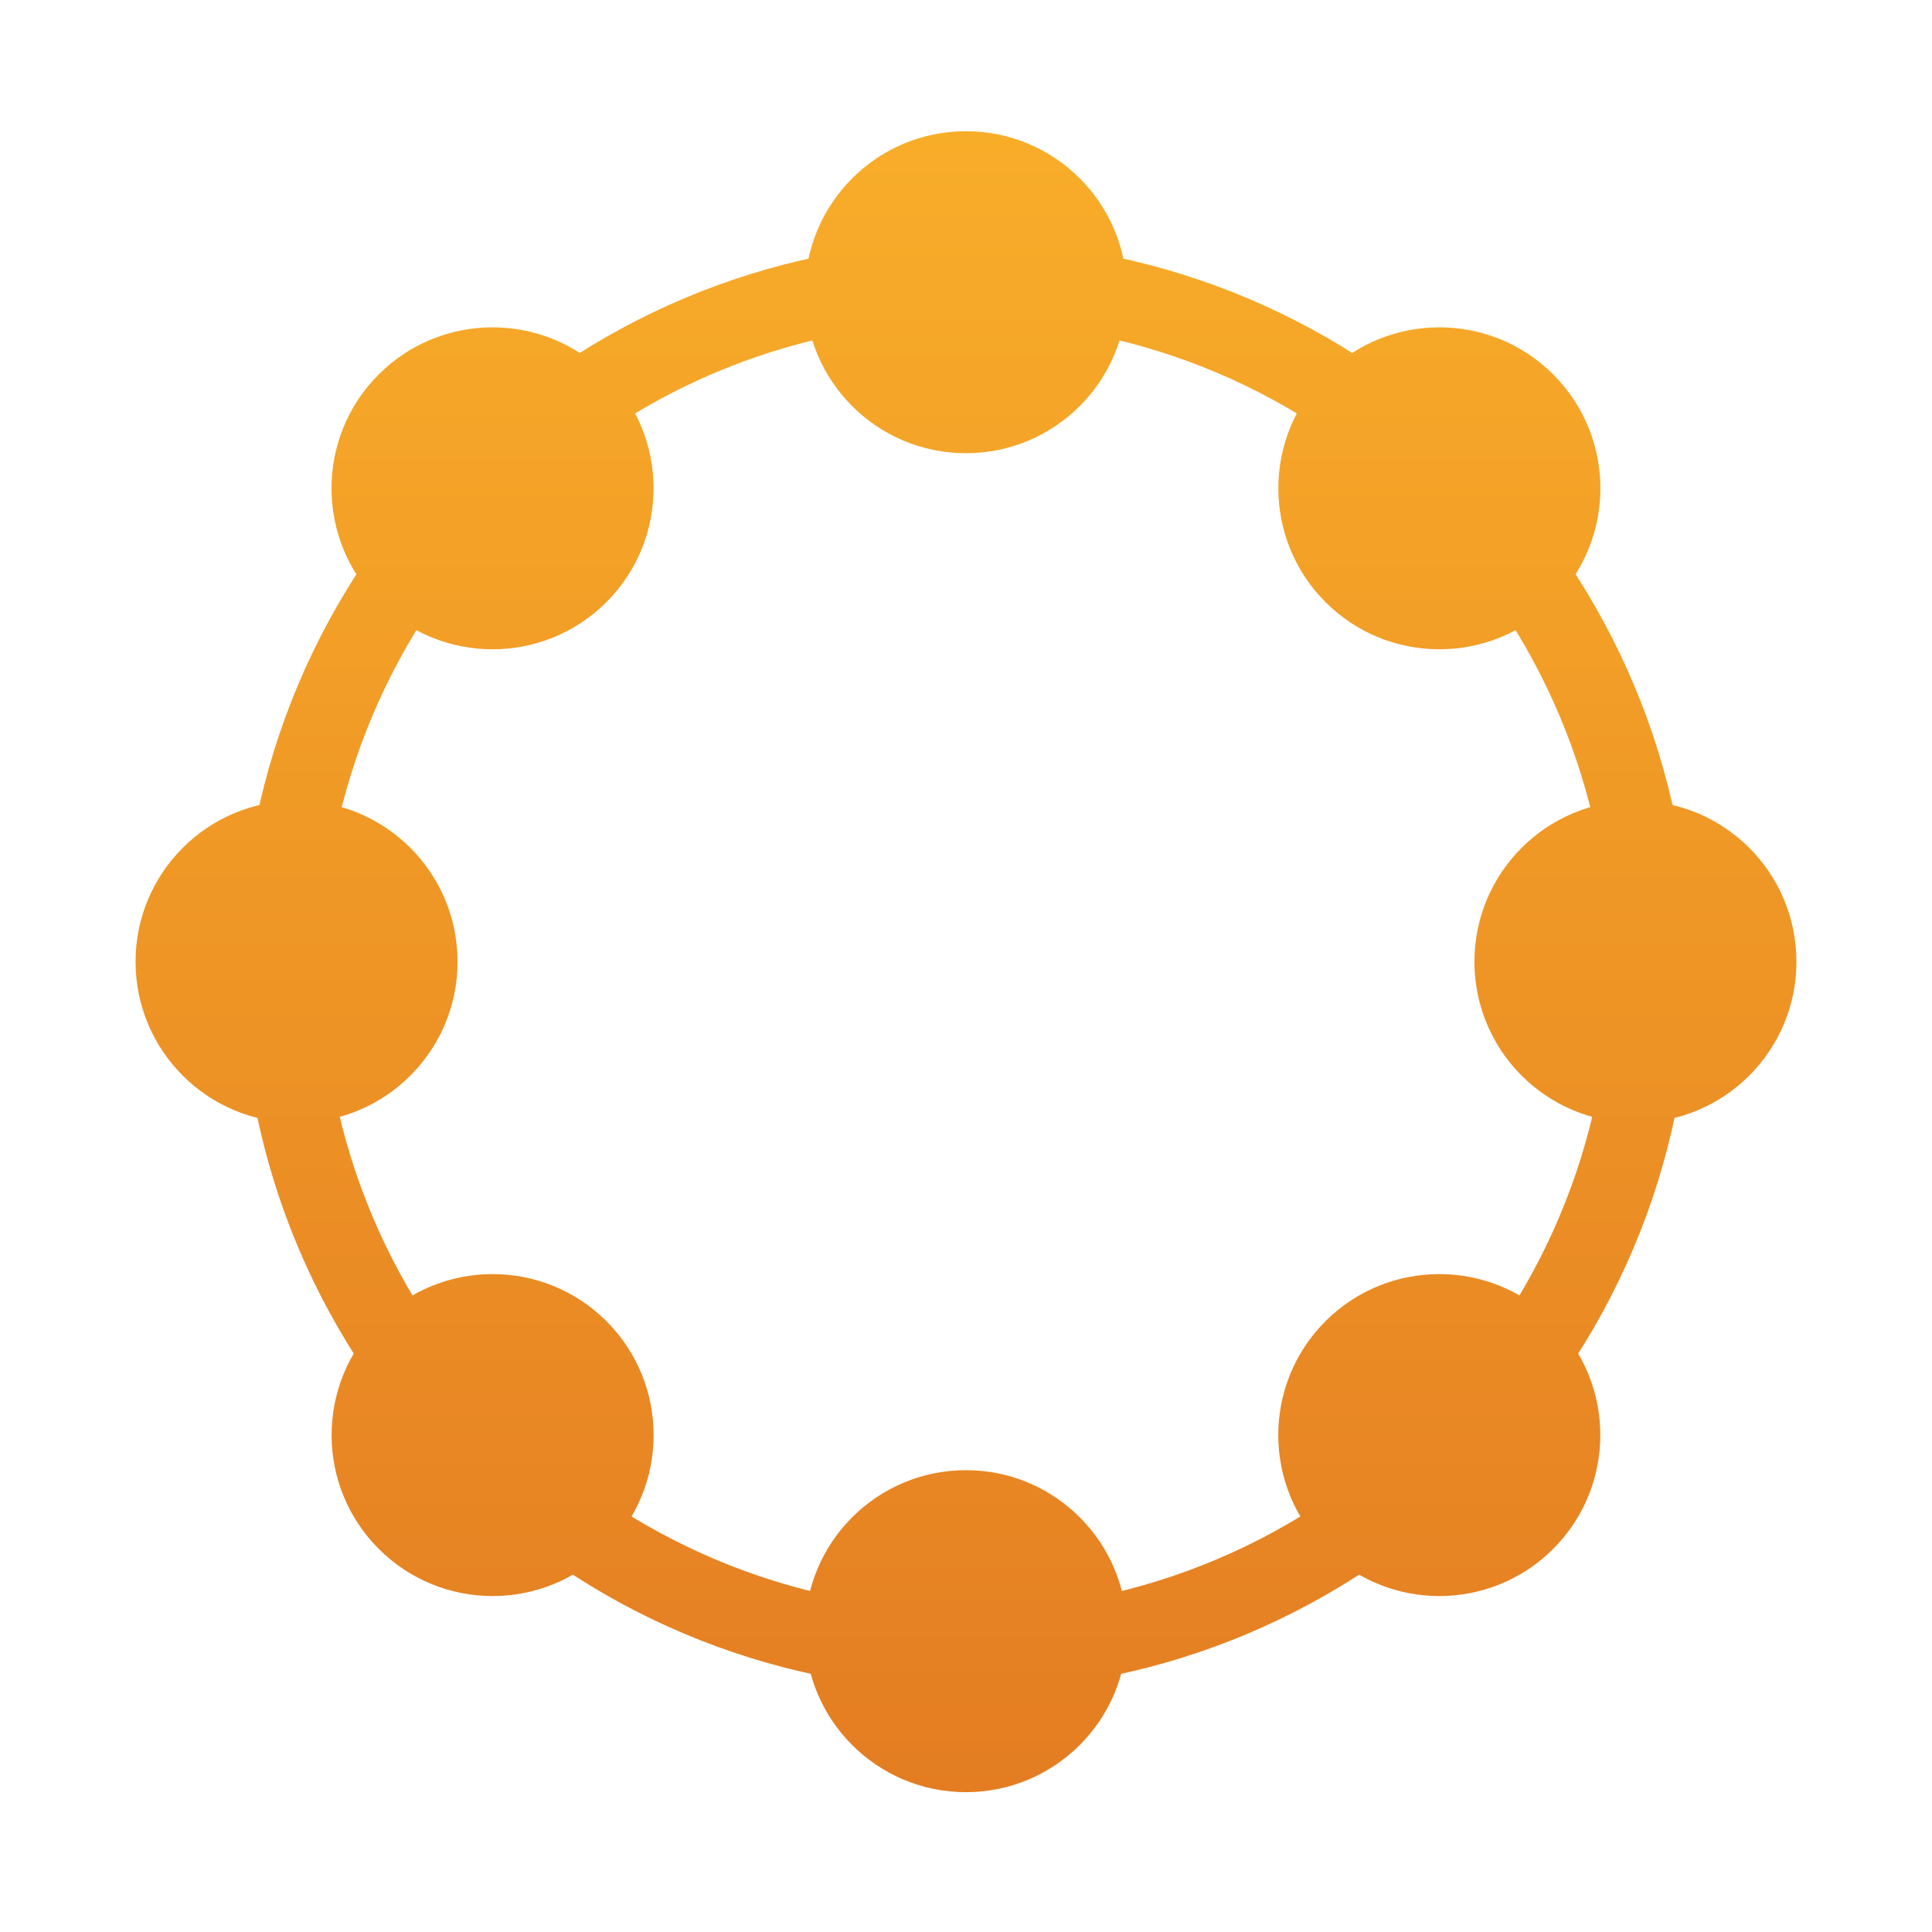 <svg width="24" height="24" viewBox="0 0 24 24" fill="none" xmlns="http://www.w3.org/2000/svg">
<path fill-rule="evenodd" clip-rule="evenodd" d="M11.999 20C16.418 20 20 16.418 20 12C20 7.582 16.418 4 11.999 4C7.581 4 4 7.582 4 12C4 16.418 7.581 20 11.999 20ZM11.999 21C16.97 21 21 16.971 21 12C21 7.029 16.97 3 11.999 3C7.029 3 3 7.029 3 12C3 16.971 7.029 21 11.999 21Z" fill="url(#paint0_linear_861_10220)"/>
<path d="M13.999 3.63C13.999 4.735 13.104 5.63 11.999 5.63C10.895 5.63 10 4.735 10 3.63C10 2.526 10.895 1.63 11.999 1.63C13.104 1.63 13.999 2.526 13.999 3.63Z" fill="url(#paint1_linear_861_10220)"/>
<path d="M13.999 20.263C13.999 21.367 13.104 22.263 11.999 22.263C10.895 22.263 10 21.367 10 20.263C10 19.158 10.895 18.263 11.999 18.263C13.104 18.263 13.999 19.158 13.999 20.263Z" fill="url(#paint2_linear_861_10220)"/>
<path d="M19.295 7.48C18.514 8.261 17.247 8.261 16.466 7.48C15.685 6.699 15.685 5.433 16.466 4.652C17.247 3.871 18.514 3.871 19.295 4.652C20.076 5.433 20.076 6.699 19.295 7.48Z" fill="url(#paint3_linear_861_10220)"/>
<path d="M7.534 19.241C6.753 20.022 5.486 20.022 4.705 19.241C3.924 18.46 3.924 17.194 4.705 16.413C5.486 15.632 6.753 15.632 7.534 16.413C8.315 17.194 8.315 18.46 7.534 19.241Z" fill="url(#paint4_linear_861_10220)"/>
<path d="M20.316 13.947C19.211 13.947 18.316 13.051 18.316 11.947C18.316 10.842 19.211 9.947 20.316 9.947C21.421 9.947 22.316 10.842 22.316 11.947C22.316 13.051 21.421 13.947 20.316 13.947Z" fill="url(#paint5_linear_861_10220)"/>
<path d="M3.684 13.947C2.579 13.947 1.684 13.051 1.684 11.947C1.684 10.842 2.579 9.947 3.684 9.947C4.788 9.947 5.684 10.842 5.684 11.947C5.684 13.051 4.788 13.947 3.684 13.947Z" fill="url(#paint6_linear_861_10220)"/>
<path d="M4.704 7.48C5.485 8.261 6.752 8.261 7.533 7.48C8.314 6.699 8.314 5.433 7.533 4.652C6.752 3.871 5.485 3.871 4.704 4.652C3.923 5.433 3.923 6.699 4.704 7.48Z" fill="url(#paint7_linear_861_10220)"/>
<path d="M16.465 19.241C17.246 20.022 18.513 20.022 19.294 19.241C20.075 18.46 20.075 17.194 19.294 16.413C18.513 15.632 17.246 15.632 16.465 16.413C15.684 17.194 15.684 18.46 16.465 19.241Z" fill="url(#paint8_linear_861_10220)"/>
<defs>
<linearGradient id="paint0_linear_861_10220" x1="12" y1="1.63" x2="12" y2="22.263" gradientUnits="userSpaceOnUse">
<stop stop-color="#F8AD29"/>
<stop offset="1" stop-color="#E47D22"/>
</linearGradient>
<linearGradient id="paint1_linear_861_10220" x1="12" y1="1.63" x2="12" y2="22.263" gradientUnits="userSpaceOnUse">
<stop stop-color="#F8AD29"/>
<stop offset="1" stop-color="#E47D22"/>
</linearGradient>
<linearGradient id="paint2_linear_861_10220" x1="12" y1="1.63" x2="12" y2="22.263" gradientUnits="userSpaceOnUse">
<stop stop-color="#F8AD29"/>
<stop offset="1" stop-color="#E47D22"/>
</linearGradient>
<linearGradient id="paint3_linear_861_10220" x1="12" y1="1.63" x2="12" y2="22.263" gradientUnits="userSpaceOnUse">
<stop stop-color="#F8AD29"/>
<stop offset="1" stop-color="#E47D22"/>
</linearGradient>
<linearGradient id="paint4_linear_861_10220" x1="12" y1="1.63" x2="12" y2="22.263" gradientUnits="userSpaceOnUse">
<stop stop-color="#F8AD29"/>
<stop offset="1" stop-color="#E47D22"/>
</linearGradient>
<linearGradient id="paint5_linear_861_10220" x1="12" y1="1.63" x2="12" y2="22.263" gradientUnits="userSpaceOnUse">
<stop stop-color="#F8AD29"/>
<stop offset="1" stop-color="#E47D22"/>
</linearGradient>
<linearGradient id="paint6_linear_861_10220" x1="12" y1="1.63" x2="12" y2="22.263" gradientUnits="userSpaceOnUse">
<stop stop-color="#F8AD29"/>
<stop offset="1" stop-color="#E47D22"/>
</linearGradient>
<linearGradient id="paint7_linear_861_10220" x1="12" y1="1.63" x2="12" y2="22.263" gradientUnits="userSpaceOnUse">
<stop stop-color="#F8AD29"/>
<stop offset="1" stop-color="#E47D22"/>
</linearGradient>
<linearGradient id="paint8_linear_861_10220" x1="12" y1="1.63" x2="12" y2="22.263" gradientUnits="userSpaceOnUse">
<stop stop-color="#F8AD29"/>
<stop offset="1" stop-color="#E47D22"/>
</linearGradient>
</defs>
</svg>
